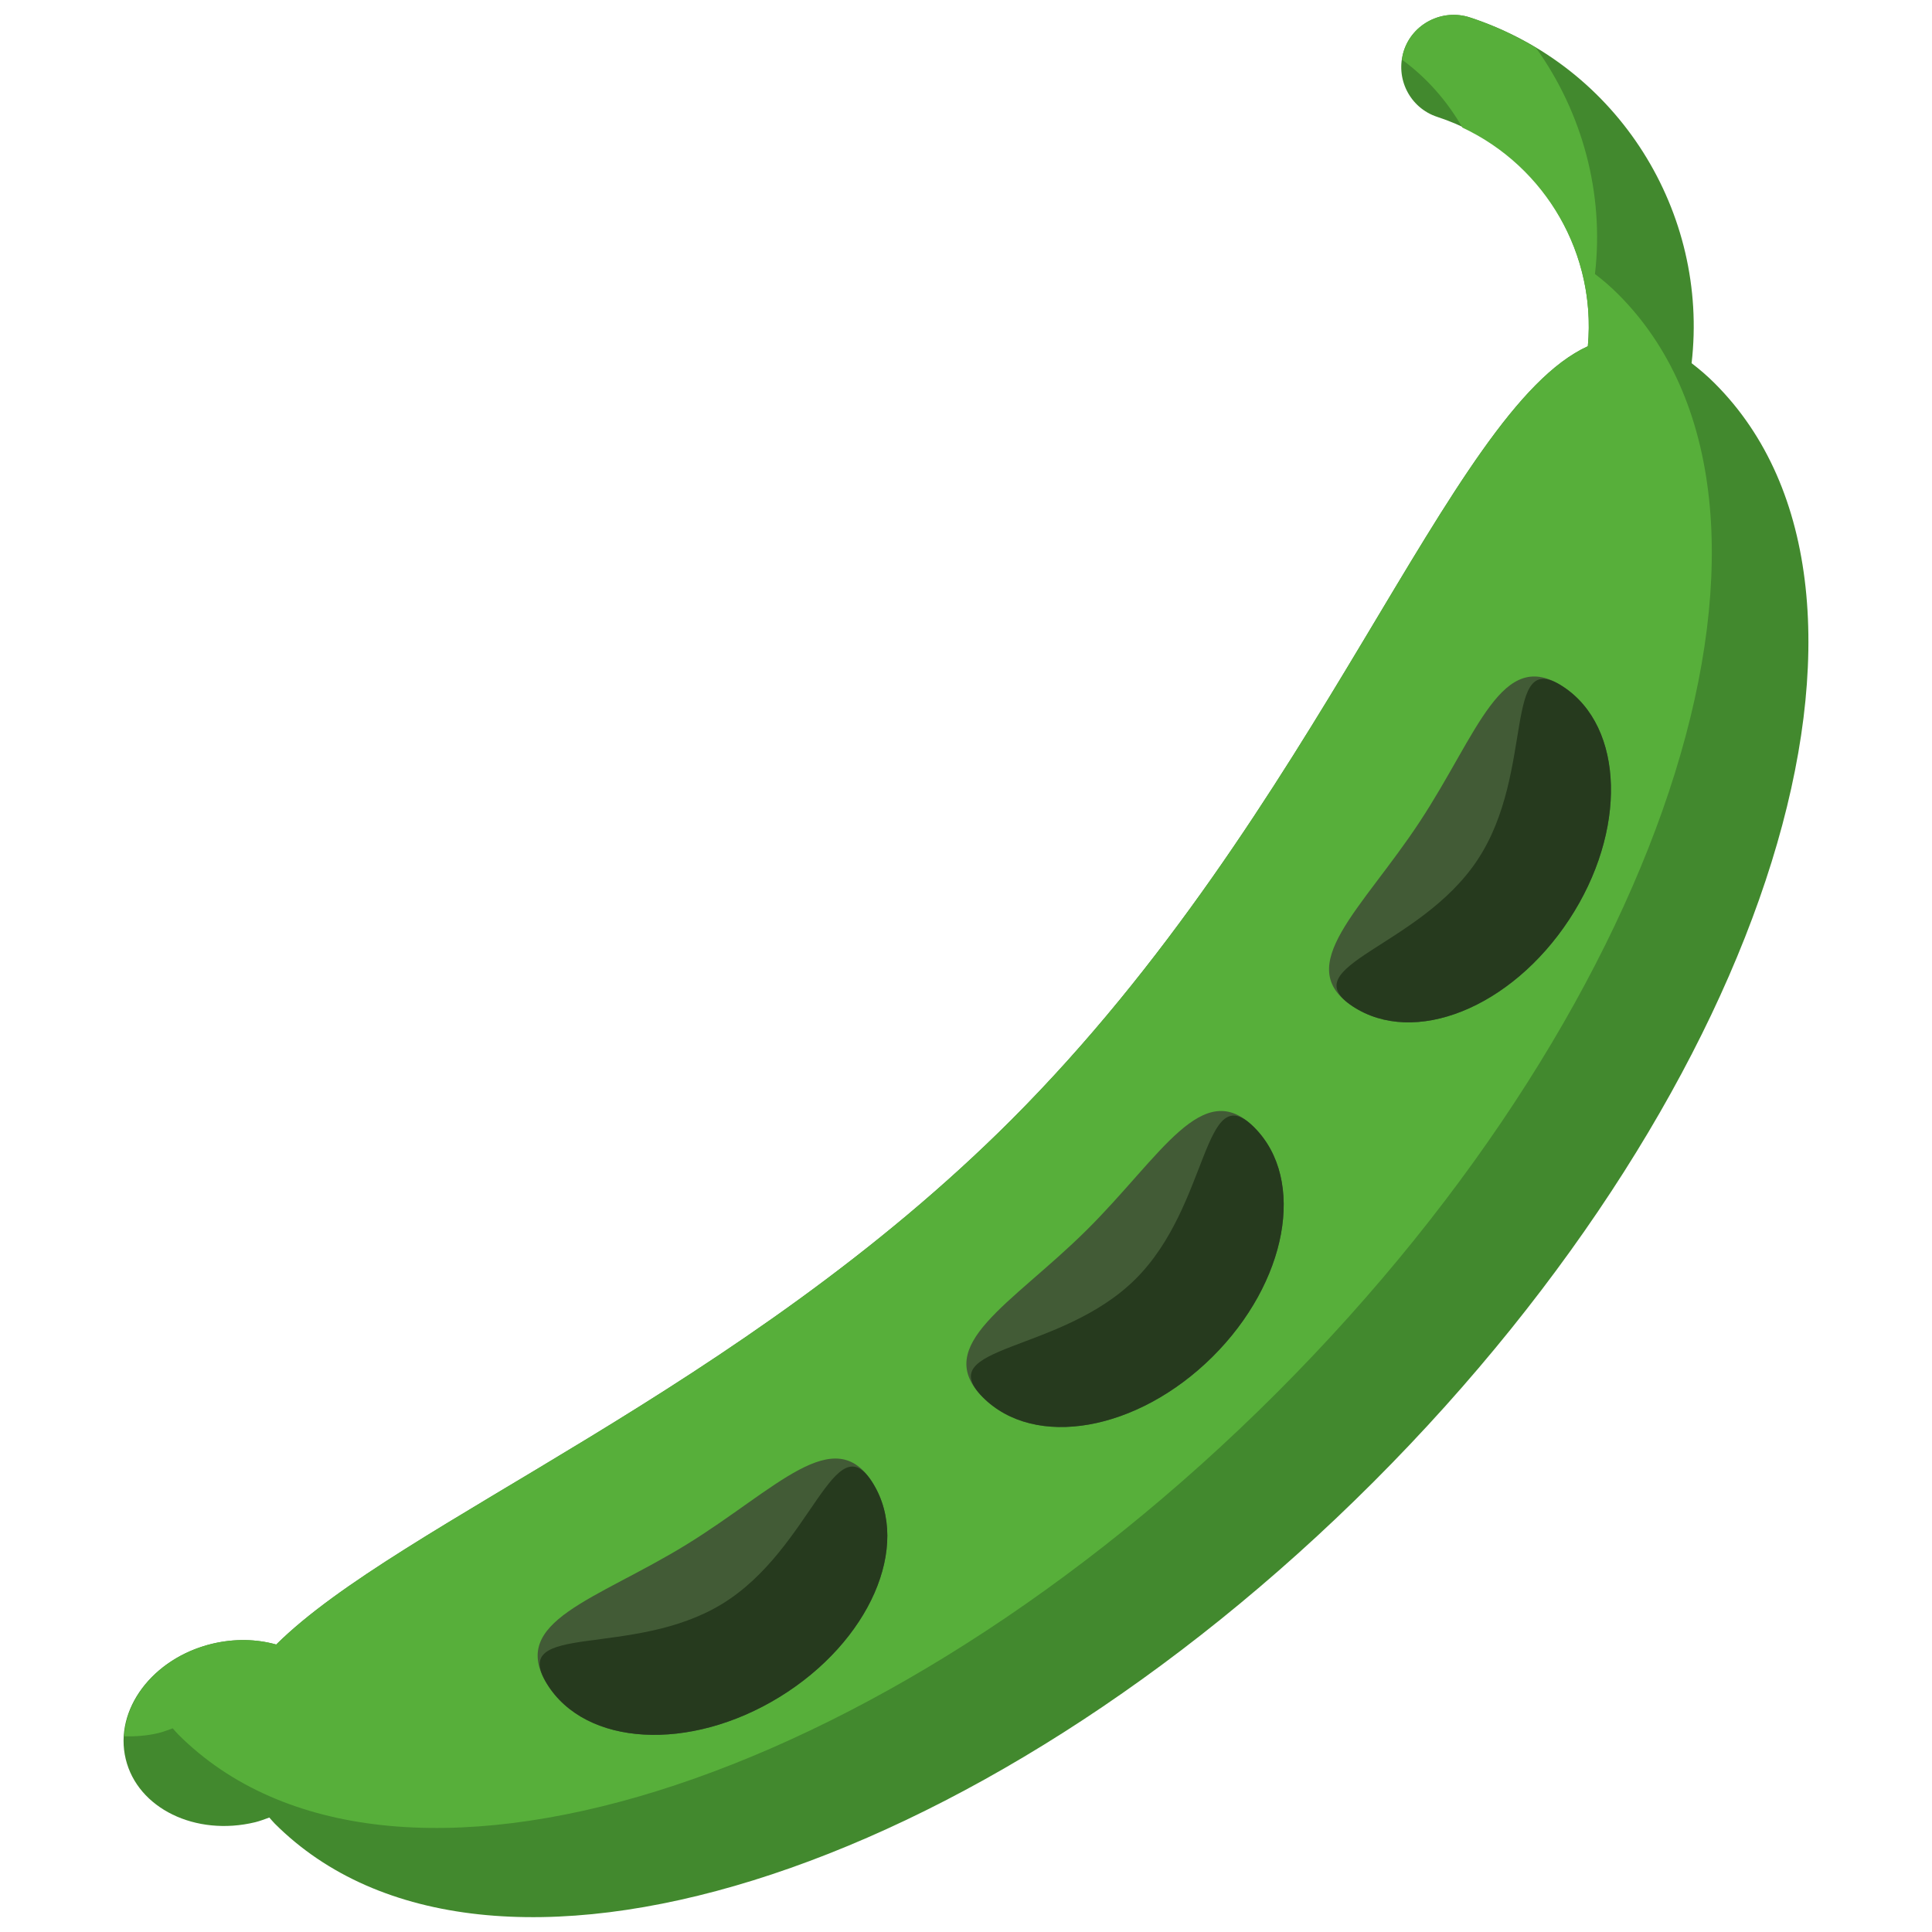 <?xml version="1.0" encoding="utf-8"?>
<!-- Generator: Adobe Illustrator 16.0.0, SVG Export Plug-In . SVG Version: 6.00 Build 0)  -->
<!DOCTYPE svg PUBLIC "-//W3C//DTD SVG 1.1//EN" "http://www.w3.org/Graphics/SVG/1.1/DTD/svg11.dtd">
<svg version="1.1" id="Layer_1" xmlns="http://www.w3.org/2000/svg" xmlns:xlink="http://www.w3.org/1999/xlink" x="0px" y="0px"
	 width="65px" height="65px" viewBox="0 0 65 65" enable-background="new 0 0 65 65" xml:space="preserve">
<g>
	<path fill="#42892E" d="M49.451,0.586c-0.926-0.301-1.928,0.211-2.221,1.127c-0.299,0.926,0.203,1.92,1.129,2.221
		c3.342,1.092,5.377,4.354,5.062,7.715c-4.703,2.145-8.986,15.616-19.399,26.031c-9.118,9.117-20.577,13.533-24.729,17.649
		c-0.659-0.185-1.404-0.206-2.159-0.025c-2.004,0.483-3.305,2.218-2.904,3.877c0.399,1.659,2.347,2.61,4.354,2.126
		c0.166-0.041,0.32-0.102,0.477-0.158c0.063,0.069,0.114,0.134,0.182,0.203c7.035,7.033,23.582,1.889,36.962-11.49
		C59.582,36.482,64.727,19.934,57.693,12.9c-0.267-0.268-0.527-0.486-0.781-0.681C57.497,7.17,54.469,2.223,49.451,0.586z"/>
	<path fill="#57AF3A" d="M42.953,46.861C56.333,33.482,61.477,16.934,54.443,9.9c-0.267-0.268-0.526-0.486-0.782-0.681
		c0.317-2.738-0.435-5.441-1.983-7.608c-0.689-0.414-1.43-0.766-2.227-1.025c-0.926-0.301-1.928,0.211-2.221,1.127
		c-0.031,0.097-0.049,0.195-0.062,0.293c0.842,0.617,1.523,1.399,2.032,2.286c2.829,1.33,4.507,4.292,4.222,7.356
		c-4.703,2.145-8.986,15.616-19.399,26.031c-9.118,9.117-20.577,13.533-24.729,17.649c-0.659-0.185-1.404-0.206-2.159-0.025
		c-1.695,0.409-2.875,1.716-2.959,3.113c0.377,0.01,0.765-0.016,1.158-0.11c0.166-0.041,0.321-0.102,0.477-0.158
		c0.063,0.069,0.113,0.134,0.183,0.203C13.027,65.385,29.574,60.24,42.953,46.861z"/>
	<g>
		<path fill="#425B36" d="M47.771,27.638c1.954-2.971,2.756-5.895,4.819-4.535c2.064,1.358,2.154,4.868,0.2,7.838
			c-1.954,2.971-5.213,4.276-7.279,2.918C43.449,32.499,45.818,30.607,47.771,27.638z"/>
		<path fill="#263A1E" d="M49.718,28.917c1.955-2.968,0.81-7.174,2.873-5.814c2.064,1.358,2.154,4.868,0.2,7.838
			c-1.954,2.971-5.213,4.276-7.279,2.918C43.449,32.499,47.764,31.888,49.718,28.917z"/>
	</g>
	<g>
		<path fill="#425B36" d="M36.558,41.386c2.523-2.505,3.909-5.201,5.649-3.446c1.741,1.755,1.105,5.208-1.418,7.712
			c-2.525,2.504-5.981,3.111-7.725,1.356C31.326,45.252,34.033,43.889,36.558,41.386z"/>
		<path fill="#263A1E" d="M38.197,43.038c2.525-2.502,2.27-6.854,4.01-5.099c1.741,1.755,1.105,5.208-1.418,7.712
			c-2.525,2.504-5.981,3.111-7.725,1.356C31.326,45.252,35.674,45.543,38.197,43.038z"/>
	</g>
	<g>
		<path fill="#425B36" d="M23.085,51.972c3.028-1.861,4.993-4.17,6.288-2.063c1.293,2.106-0.114,5.323-3.145,7.185
			c-3.029,1.859-6.533,1.661-7.828-0.445C17.109,54.54,20.055,53.832,23.085,51.972z"/>
		<path fill="#263A1E" d="M24.305,53.956c3.029-1.859,3.773-6.154,5.068-4.048c1.293,2.106-0.114,5.323-3.145,7.185
			c-3.029,1.859-6.533,1.661-7.828-0.445C17.109,54.54,21.274,55.817,24.305,53.956z"/>
	</g>
</g>
</svg>
